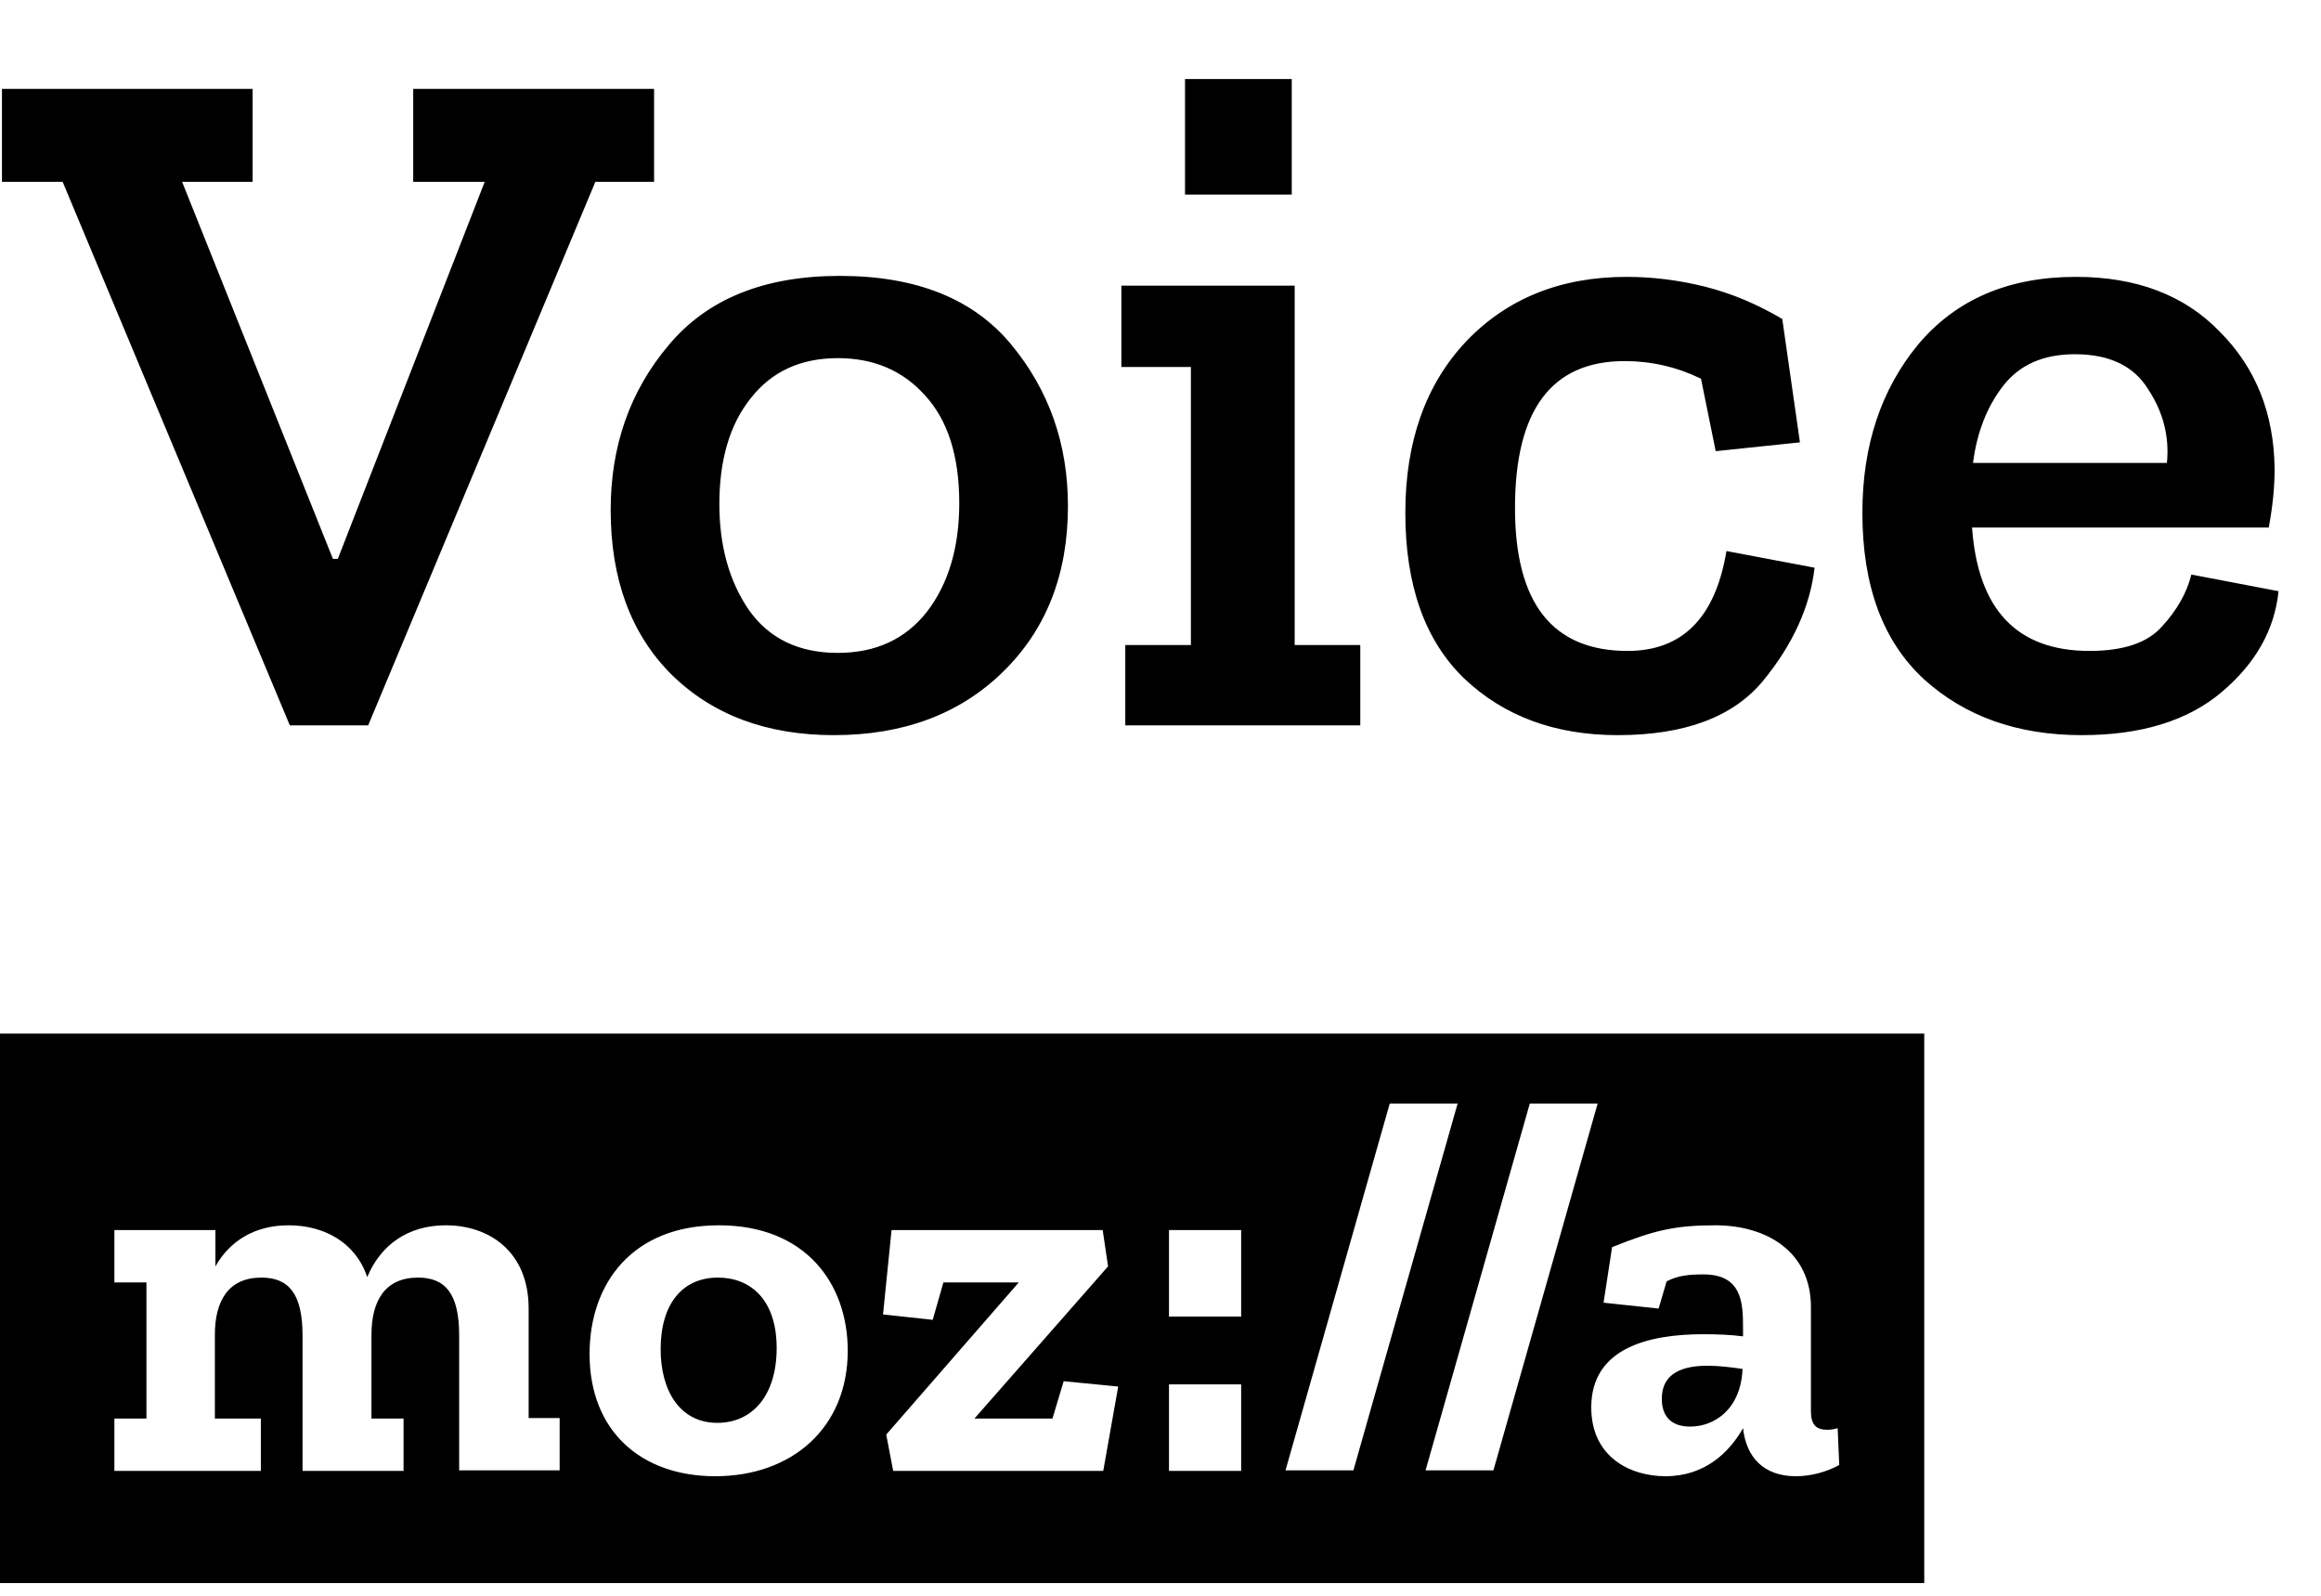 <svg width="64" height="44" viewBox="0 0 64 44" fill="none" xmlns="http://www.w3.org/2000/svg">
<path fill-rule="evenodd" clip-rule="evenodd" d="M53.06 43.649H0V28.5H53.06V43.649ZM15.432 39.099H14.577V36.081C14.577 34.506 13.486 33.785 12.292 33.785C11.246 33.785 10.494 34.33 10.126 35.213C9.801 34.241 8.917 33.785 7.959 33.785C7.03 33.785 6.338 34.212 5.94 34.918V33.917H3.154V35.36H4.038V39.114H3.154V40.557H7.193V39.114H5.925V36.803C5.925 35.875 6.294 35.227 7.207 35.227C7.959 35.227 8.342 35.669 8.342 36.818V40.557H11.128V39.114H10.243V36.803C10.243 35.875 10.612 35.227 11.526 35.227C12.277 35.227 12.661 35.669 12.661 36.818V40.542H15.432V39.099ZM19.824 33.785C17.436 33.785 16.257 35.389 16.257 37.333C16.257 39.453 17.672 40.704 19.721 40.704C21.843 40.704 23.376 39.364 23.376 37.245C23.376 35.389 22.212 33.785 19.824 33.785ZM18.217 37.2C18.217 38.349 18.748 39.232 19.78 39.232C20.767 39.232 21.416 38.452 21.416 37.171C21.416 35.831 20.693 35.227 19.794 35.227C18.822 35.227 18.217 35.949 18.217 37.2ZM29.33 38.084L30.834 38.231L30.421 40.557H24.629L24.437 39.556L28.092 35.36H26.014L25.719 36.391L24.349 36.243L24.584 33.917H30.406L30.554 34.918L26.869 39.114H29.021L29.33 38.084ZM34.224 40.557H32.234V38.172H34.224V40.557ZM32.234 36.302H34.224V33.917H32.234V36.302ZM37.319 40.542L40.193 30.428H38.321L35.447 40.542H37.319ZM44.054 30.428L41.18 40.542H39.309L42.183 30.428H44.054ZM50.392 39.423C50.481 39.423 50.569 39.409 50.672 39.379L50.716 40.395C50.363 40.587 49.935 40.704 49.523 40.704C48.638 40.704 48.152 40.189 48.063 39.379C47.68 40.056 47.002 40.704 45.926 40.704C44.968 40.704 43.878 40.189 43.878 38.805C43.878 37.171 45.455 36.788 46.973 36.788C47.341 36.788 47.724 36.803 48.063 36.847V36.626C48.063 35.949 48.049 35.139 46.973 35.139C46.575 35.139 46.265 35.169 45.956 35.331L45.735 36.081L44.217 35.919L44.452 34.388C45.617 33.917 46.206 33.785 47.297 33.785C48.727 33.785 49.935 34.521 49.935 36.037V38.908C49.935 39.291 50.083 39.423 50.392 39.423Z" fill="black"/>
<path fill-rule="evenodd" clip-rule="evenodd" d="M46.604 39.335C46.03 39.335 45.823 38.996 45.823 38.569C45.823 37.848 46.413 37.657 47.091 37.657C47.4 37.657 47.739 37.701 48.049 37.745C48.005 38.849 47.282 39.335 46.604 39.335Z" fill="black"/>
<path d="M18.036 5.015H16.416L10.152 20H7.992L1.728 5.015H0.054V2.45H6.966V5.015H5.022L9.18 15.41H9.315L13.365 5.015H11.394V2.45H18.036V5.015ZM29.448 13.952C29.448 15.842 28.845 17.372 27.639 18.542C26.451 19.694 24.903 20.27 22.995 20.27C21.141 20.27 19.647 19.712 18.513 18.596C17.397 17.48 16.839 15.968 16.839 14.06C16.839 12.296 17.37 10.784 18.432 9.524C19.494 8.246 21.069 7.607 23.157 7.607C25.263 7.607 26.838 8.237 27.882 9.497C28.926 10.757 29.448 12.242 29.448 13.952ZM26.451 13.871C26.451 12.575 26.136 11.585 25.506 10.901C24.894 10.217 24.093 9.875 23.103 9.875C22.077 9.875 21.276 10.244 20.7 10.982C20.124 11.702 19.836 12.674 19.836 13.898C19.836 15.05 20.106 16.022 20.646 16.814C21.204 17.606 22.023 18.002 23.103 18.002C24.147 18.002 24.966 17.624 25.56 16.868C26.154 16.094 26.451 15.095 26.451 13.871ZM32.676 5.366V2.18H35.619V5.366H32.676ZM37.509 20H31.029V17.786H32.838V10.118H30.921V7.877H35.7V17.786H37.509V20ZM50.036 15.653C49.91 16.733 49.434 17.777 48.605 18.785C47.778 19.775 46.446 20.27 44.609 20.27C42.882 20.27 41.468 19.748 40.37 18.704C39.291 17.66 38.751 16.139 38.751 14.141C38.751 12.179 39.309 10.604 40.425 9.416C41.559 8.228 43.035 7.634 44.852 7.634C45.572 7.634 46.292 7.724 47.013 7.904C47.733 8.084 48.444 8.381 49.145 8.795L49.632 12.197L47.309 12.44L46.904 10.442C46.239 10.118 45.536 9.956 44.798 9.956C42.782 9.956 41.775 11.306 41.775 14.006C41.775 16.634 42.809 17.948 44.88 17.948C46.392 17.948 47.3 17.03 47.606 15.194L50.036 15.653ZM62.829 16.301C62.721 17.363 62.199 18.29 61.263 19.082C60.327 19.874 59.04 20.27 57.402 20.27C55.638 20.27 54.189 19.757 53.055 18.731C51.921 17.687 51.354 16.157 51.354 14.141C51.354 12.287 51.867 10.739 52.893 9.497C53.937 8.255 55.386 7.634 57.24 7.634C58.914 7.634 60.237 8.138 61.209 9.146C62.199 10.136 62.703 11.396 62.721 12.926C62.721 13.43 62.667 13.97 62.559 14.546H54.378C54.54 16.814 55.62 17.948 57.618 17.948C58.554 17.948 59.22 17.723 59.616 17.273C60.03 16.823 60.3 16.346 60.426 15.842L62.829 16.301ZM59.751 12.764C59.823 12.044 59.652 11.369 59.238 10.739C58.842 10.091 58.167 9.767 57.213 9.767C56.349 9.767 55.692 10.055 55.242 10.631C54.792 11.207 54.513 11.918 54.405 12.764H59.751Z" fill="black"/>
</svg>
